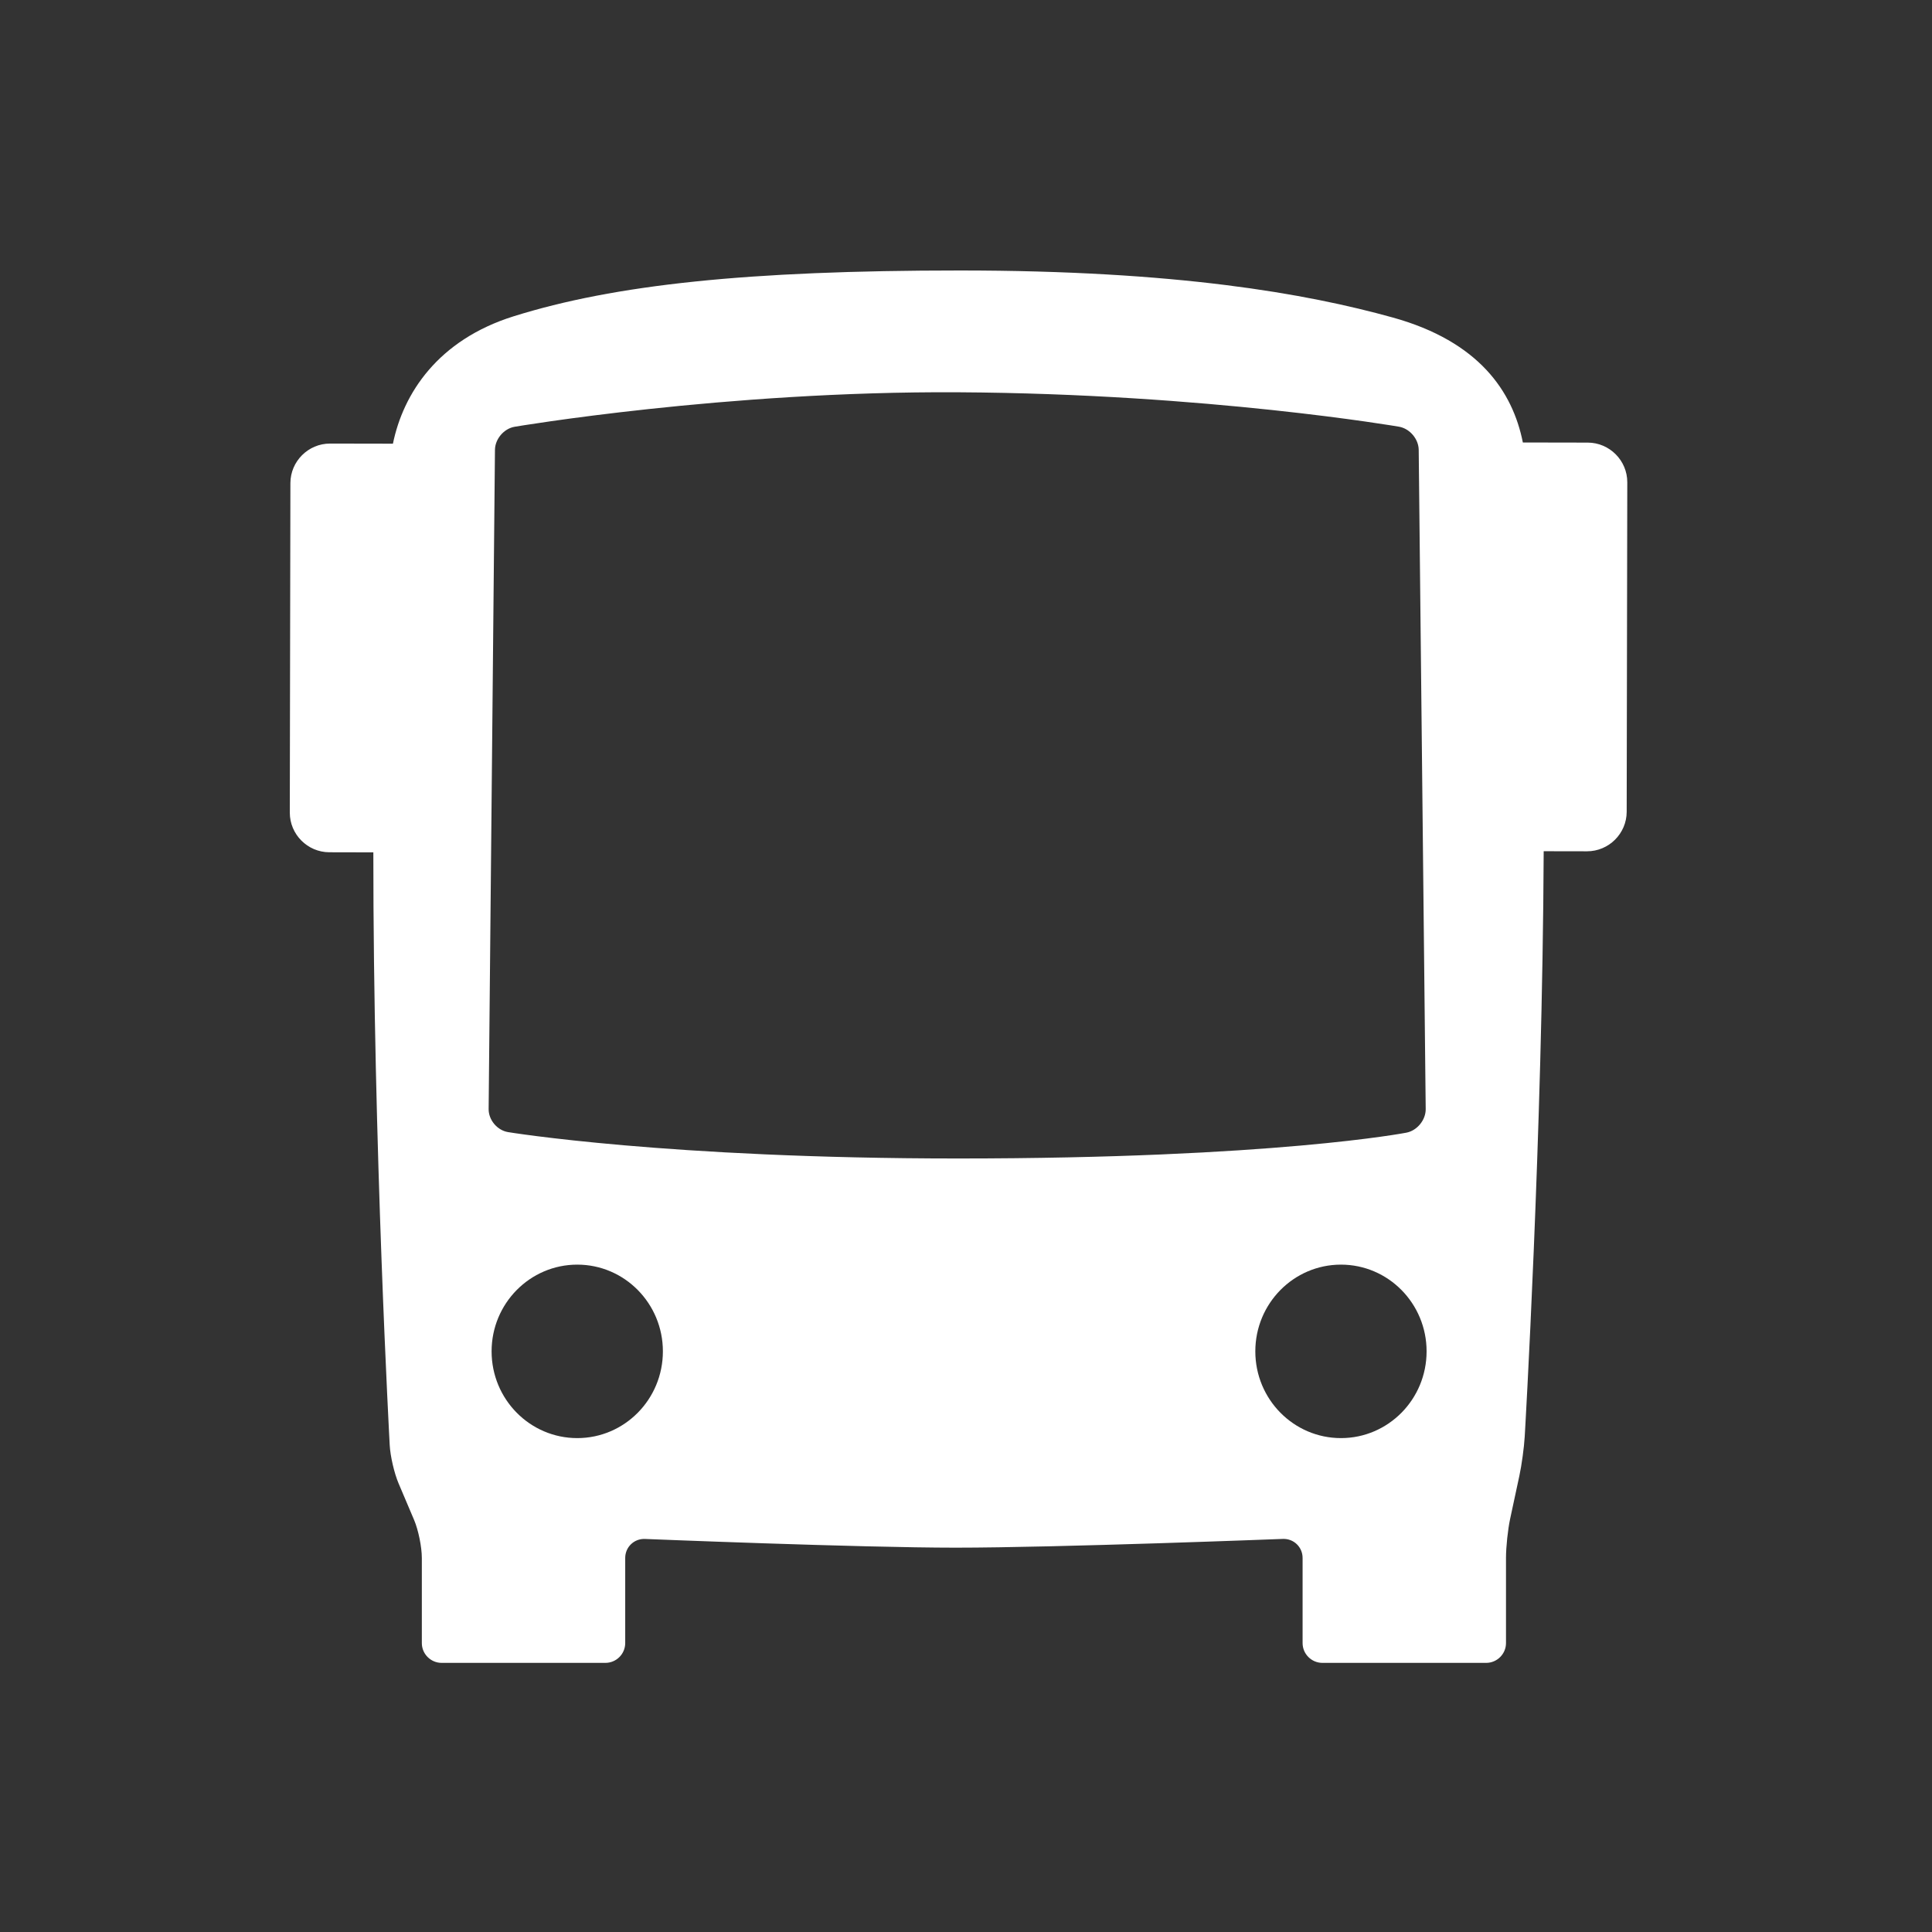 <?xml version="1.0" encoding="UTF-8" standalone="no"?>
<svg width="100px" height="100px" viewBox="0 0 100 100" version="1.1" xmlns="http://www.w3.org/2000/svg" xmlns:xlink="http://www.w3.org/1999/xlink" xmlns:sketch="http://www.bohemiancoding.com/sketch/ns">
    <rect x="0" y="0" width="100" height="100" fill="#333333" stroke="none"/>
    <!-- Generator: Sketch 3.4.4 (17249) - http://www.bohemiancoding.com/sketch -->
    <title>Slice 1</title>
    <desc>Created with Sketch.</desc>
    <defs></defs>
    <g id="Page-1" stroke="none" stroke-width="1" fill="none" fill-rule="evenodd" sketch:type="MSPage">
        <path d="M69.408,74.436 C66.96,74.436 64.975,72.427 64.975,69.946 C64.975,67.468 66.96,65.457 69.408,65.457 C71.856,65.457 73.84,67.468 73.84,69.946 C73.84,72.427 71.856,74.436 69.408,74.436 L69.408,74.436 Z M26.293,58.597 C25.737,58.505 25.286,57.968 25.292,57.405 L25.619,23.285 C25.624,22.722 26.083,22.183 26.639,22.089 C26.639,22.089 37.546,20.234 49.592,20.304 C62.503,20.378 72.411,22.086 72.411,22.086 C72.967,22.182 73.426,22.722 73.432,23.285 L73.794,57.405 C73.8,57.968 73.352,58.518 72.799,58.626 C72.799,58.626 65.943,59.963 49.584,59.963 C34.528,59.963 26.293,58.597 26.293,58.597 L26.293,58.597 Z M29.879,74.436 C27.431,74.436 25.445,72.427 25.445,69.946 C25.445,67.468 27.431,65.457 29.879,65.457 C32.327,65.457 34.311,67.468 34.311,69.946 C34.311,72.427 32.327,74.436 29.879,74.436 L29.879,74.436 Z M82.182,22.909 L78.823,22.903 C78.296,20.26 76.549,17.673 72.091,16.435 C67.602,15.188 60.883,14 49.681,14 C38.667,14 31.813,14.737 26.587,16.371 C22.662,17.599 20.871,20.367 20.338,22.965 L17.085,22.959 C15.957,22.957 15.033,23.878 15.031,25.005 L15,42.059 C14.998,43.187 15.919,44.111 17.046,44.113 L19.324,44.118 C19.317,59.21 20.172,74.81 20.172,74.81 C20.203,75.373 20.408,76.258 20.629,76.777 L21.433,78.671 C21.654,79.189 21.834,80.075 21.834,80.639 L21.834,85.046 C21.834,85.609 22.295,86.07 22.859,86.07 L31.336,86.07 C31.9,86.07 32.361,85.609 32.361,85.046 L32.361,80.639 C32.361,80.075 32.822,79.633 33.385,79.656 C33.385,79.656 44.474,80.107 49.459,80.107 C54.742,80.107 66.398,79.654 66.398,79.654 C66.962,79.632 67.422,80.075 67.422,80.639 L67.422,85.046 C67.422,85.609 67.884,86.07 68.447,86.07 L76.925,86.07 C77.488,86.07 77.95,85.609 77.95,85.046 L77.95,80.639 C77.95,80.075 78.046,79.163 78.165,78.612 L78.643,76.384 C78.762,75.833 78.886,74.922 78.919,74.359 C78.919,74.359 79.839,58.726 79.901,44.059 L82.143,44.063 C83.271,44.065 84.195,43.145 84.197,42.017 L84.228,24.963 C84.23,23.836 83.309,22.911 82.182,22.909 L82.182,22.909 Z" id="Fill-10" fill="#FFFFFF" sketch:type="MSShapeGroup"></path>
    </g>
</svg>